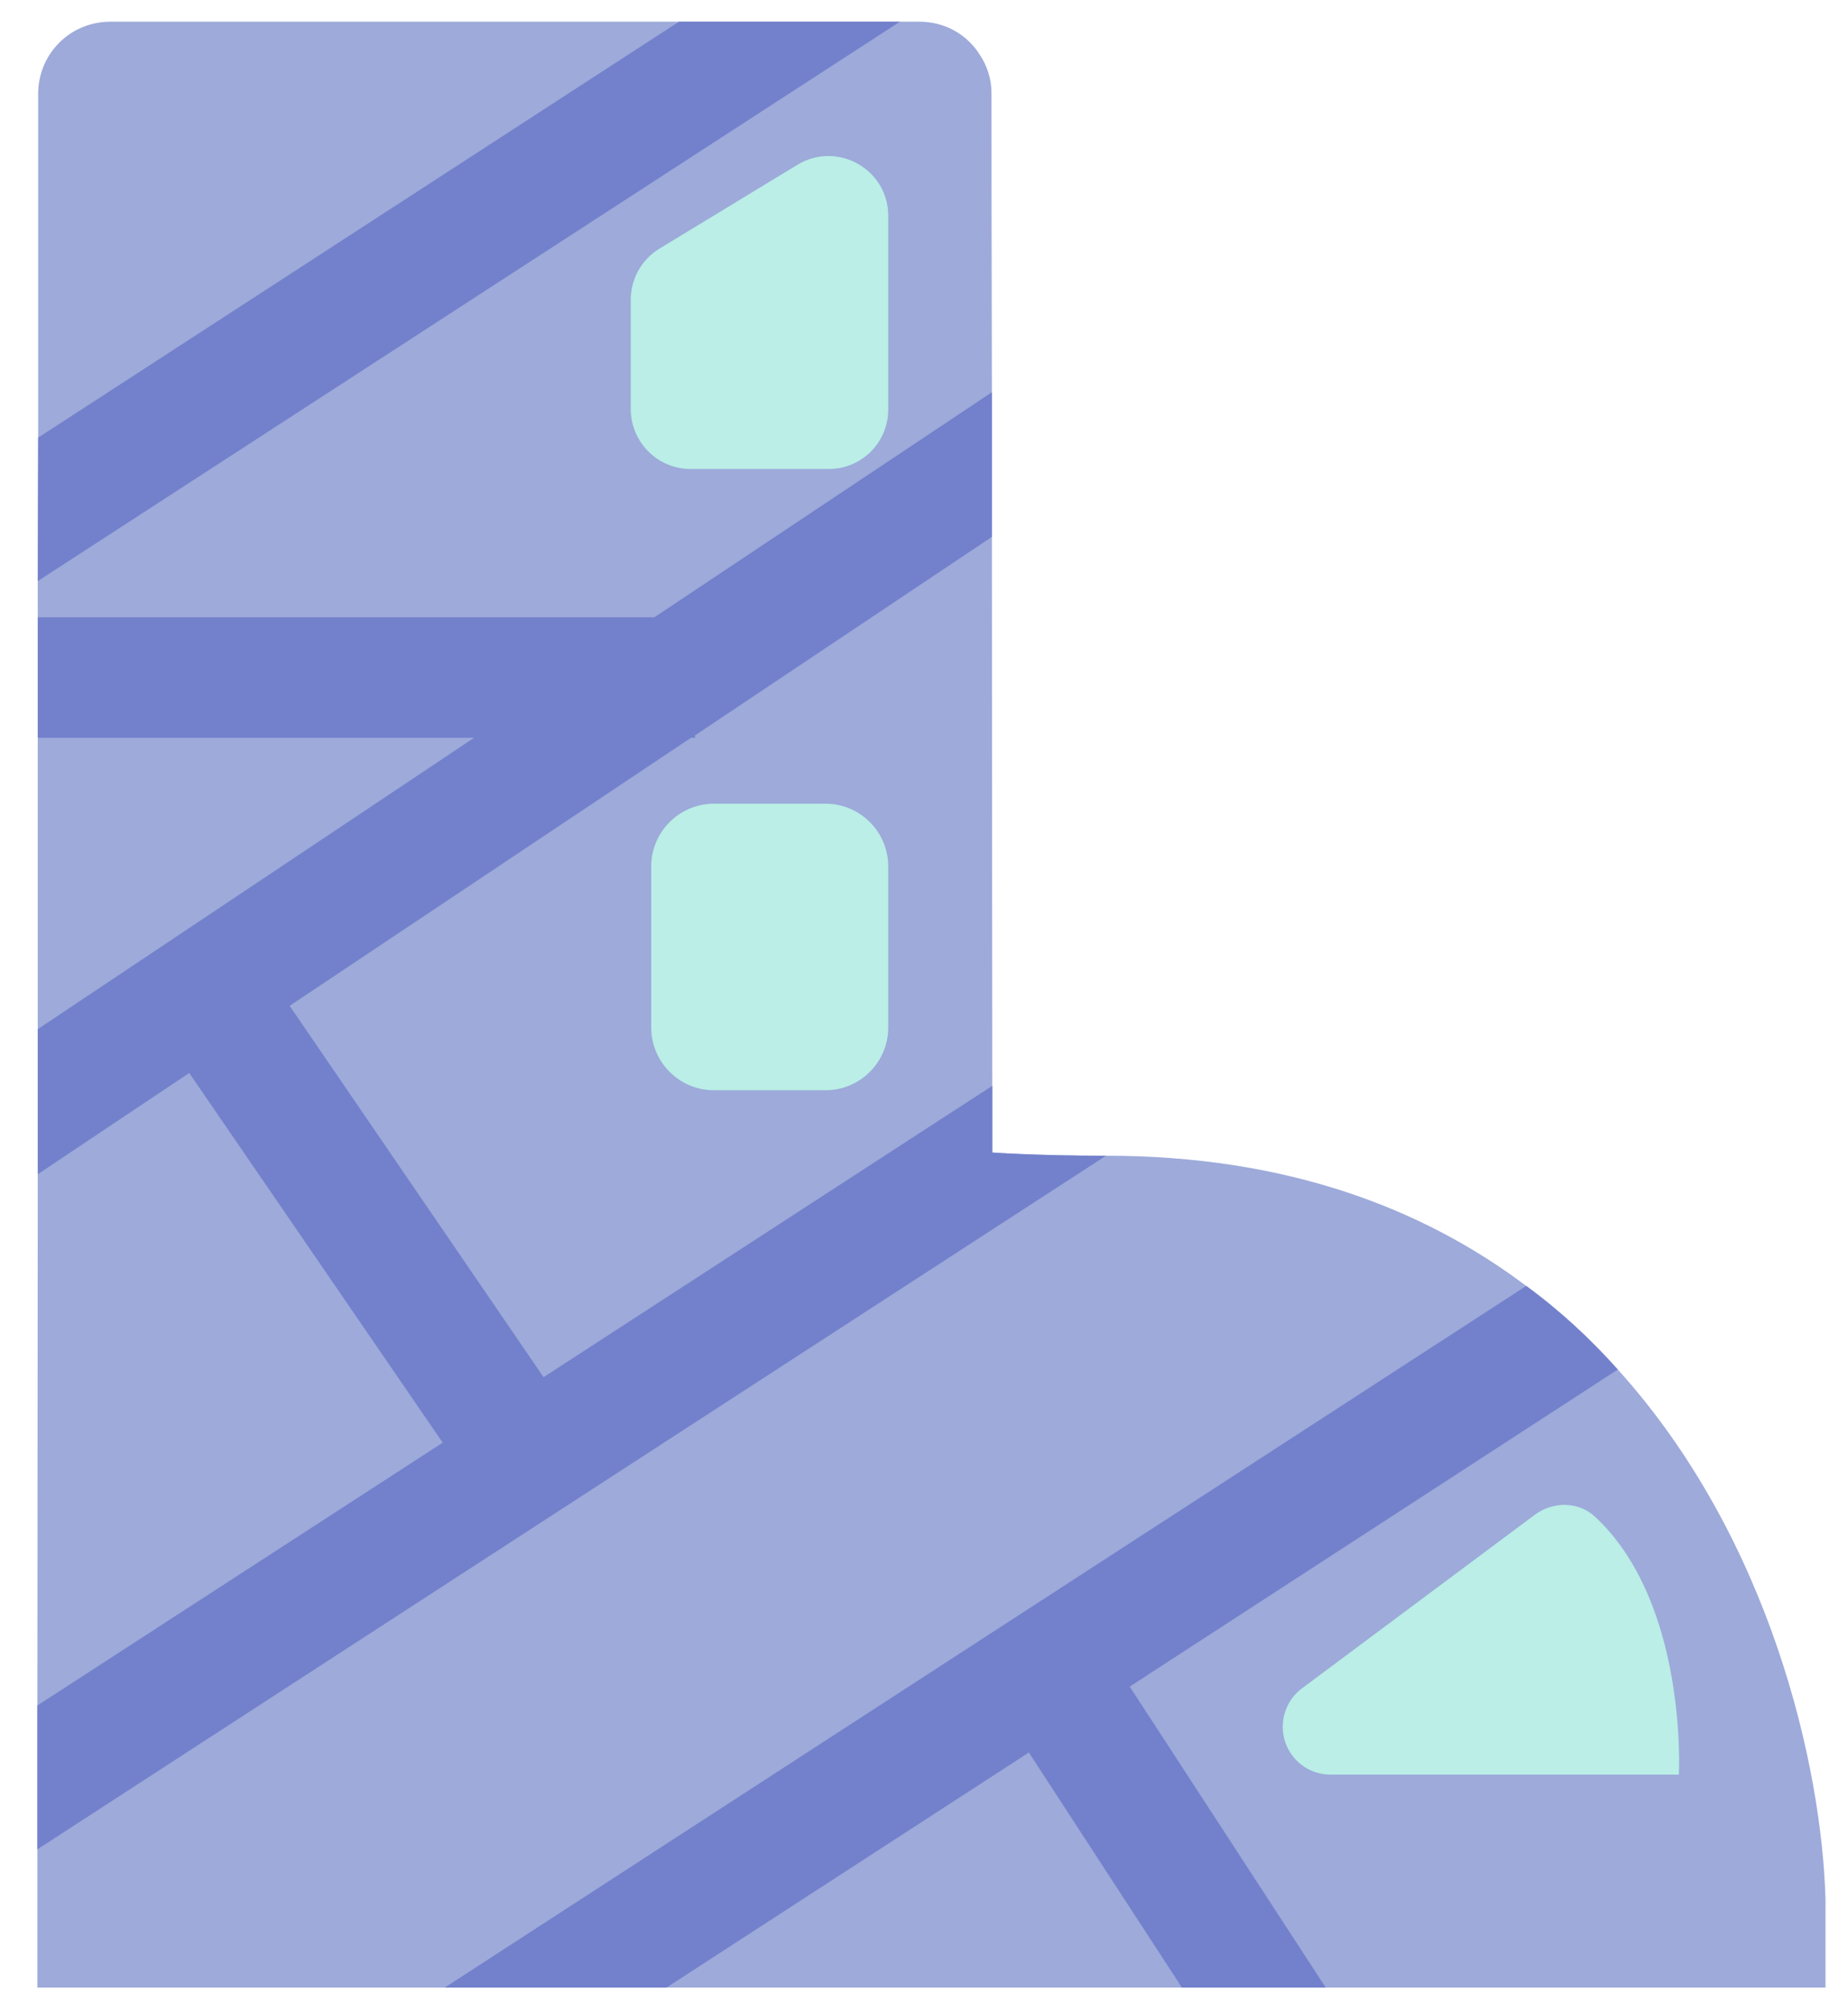 <svg width="46" height="50" viewBox="0 0 46 50" fill="none" xmlns="http://www.w3.org/2000/svg">
<g clip-path="url(#clip0_301_10978)">
<path d="M0.93 42.44V49.46H45.44V47.27C45.35 43.95 44.06 38.27 40.27 34.08C39.6 33.33 38.84 32.62 37.99 32C35.4 30.05 31.99 28.76 27.54 28.76H27.53C25.81 28.76 24.7 28.68 24.7 28.68C24.7 28.68 24.7 28.06 24.7 27.02C24.7 24.28 24.69 18.61 24.69 13.36V9.76C24.68 6.2 24.68 3.28 24.68 2.32C24.68 1.96 24.57 1.63 24.38 1.35C24.07 0.86 23.52 0.54 22.89 0.54H2.75C1.75 0.54 0.96 1.33 0.95 2.32V10.89L0.94 14.46V29.22L0.93 42.44Z" fill="#9DAADA"/>
<path d="M17.77 27.13H20.55C21.41 27.13 22.11 26.43 22.11 25.57V21.56C22.11 20.7 21.41 20 20.55 20H17.77C16.91 20 16.21 20.7 16.21 21.56V25.57C16.21 26.43 16.91 27.13 17.77 27.13Z" fill="#BAEEE6"/>
<path d="M17.19 11.67H20.63C21.45 11.67 22.11 11.01 22.11 10.19V5.37C22.11 4.21 20.84 3.5 19.85 4.1L16.41 6.19C15.97 6.46 15.7 6.94 15.7 7.46V10.19C15.71 11.01 16.37 11.67 17.19 11.67Z" fill="#BAEEE6"/>
<path d="M41.79 44.16C41.79 44.16 42.02 39.89 39.7 37.74C39.29 37.36 38.66 37.36 38.21 37.69L32.4 42.02C32.11 42.24 31.93 42.59 31.93 42.97C31.93 43.63 32.46 44.16 33.12 44.16H41.79Z" fill="#BAEEE6"/>
<path d="M11.07 49.46H16.59L25.61 43.61L29.42 49.46H33L28.12 41.97L40.27 34.08C39.6 33.33 38.84 32.62 37.99 32L11.07 49.46Z" fill="#7381CC"/>
<path d="M0.94 14.46L22.4 0.54H16.9L0.95 10.89L0.94 14.46Z" fill="#7381CC"/>
<path d="M0.93 42.44V46.02L27.53 28.76C25.81 28.76 24.7 28.68 24.7 28.68C24.7 28.68 24.7 28.06 24.7 27.02L13.53 34.27L7.21 25.03L17.2 18.36H17.3V18.3L24.69 13.36V9.76L16.29 15.36H0.94V18.36H11.8L0.94 25.61V29.22L4.71 26.7L11.02 35.9L0.93 42.44Z" fill="#7381CC"/>
</g>
<defs>
<clipPath id="clip0_301_10978">
<rect width="44.51" height="48.92" fill="white" transform="translate(0.93 0.54)"/>
</clipPath>
</defs>
</svg>
